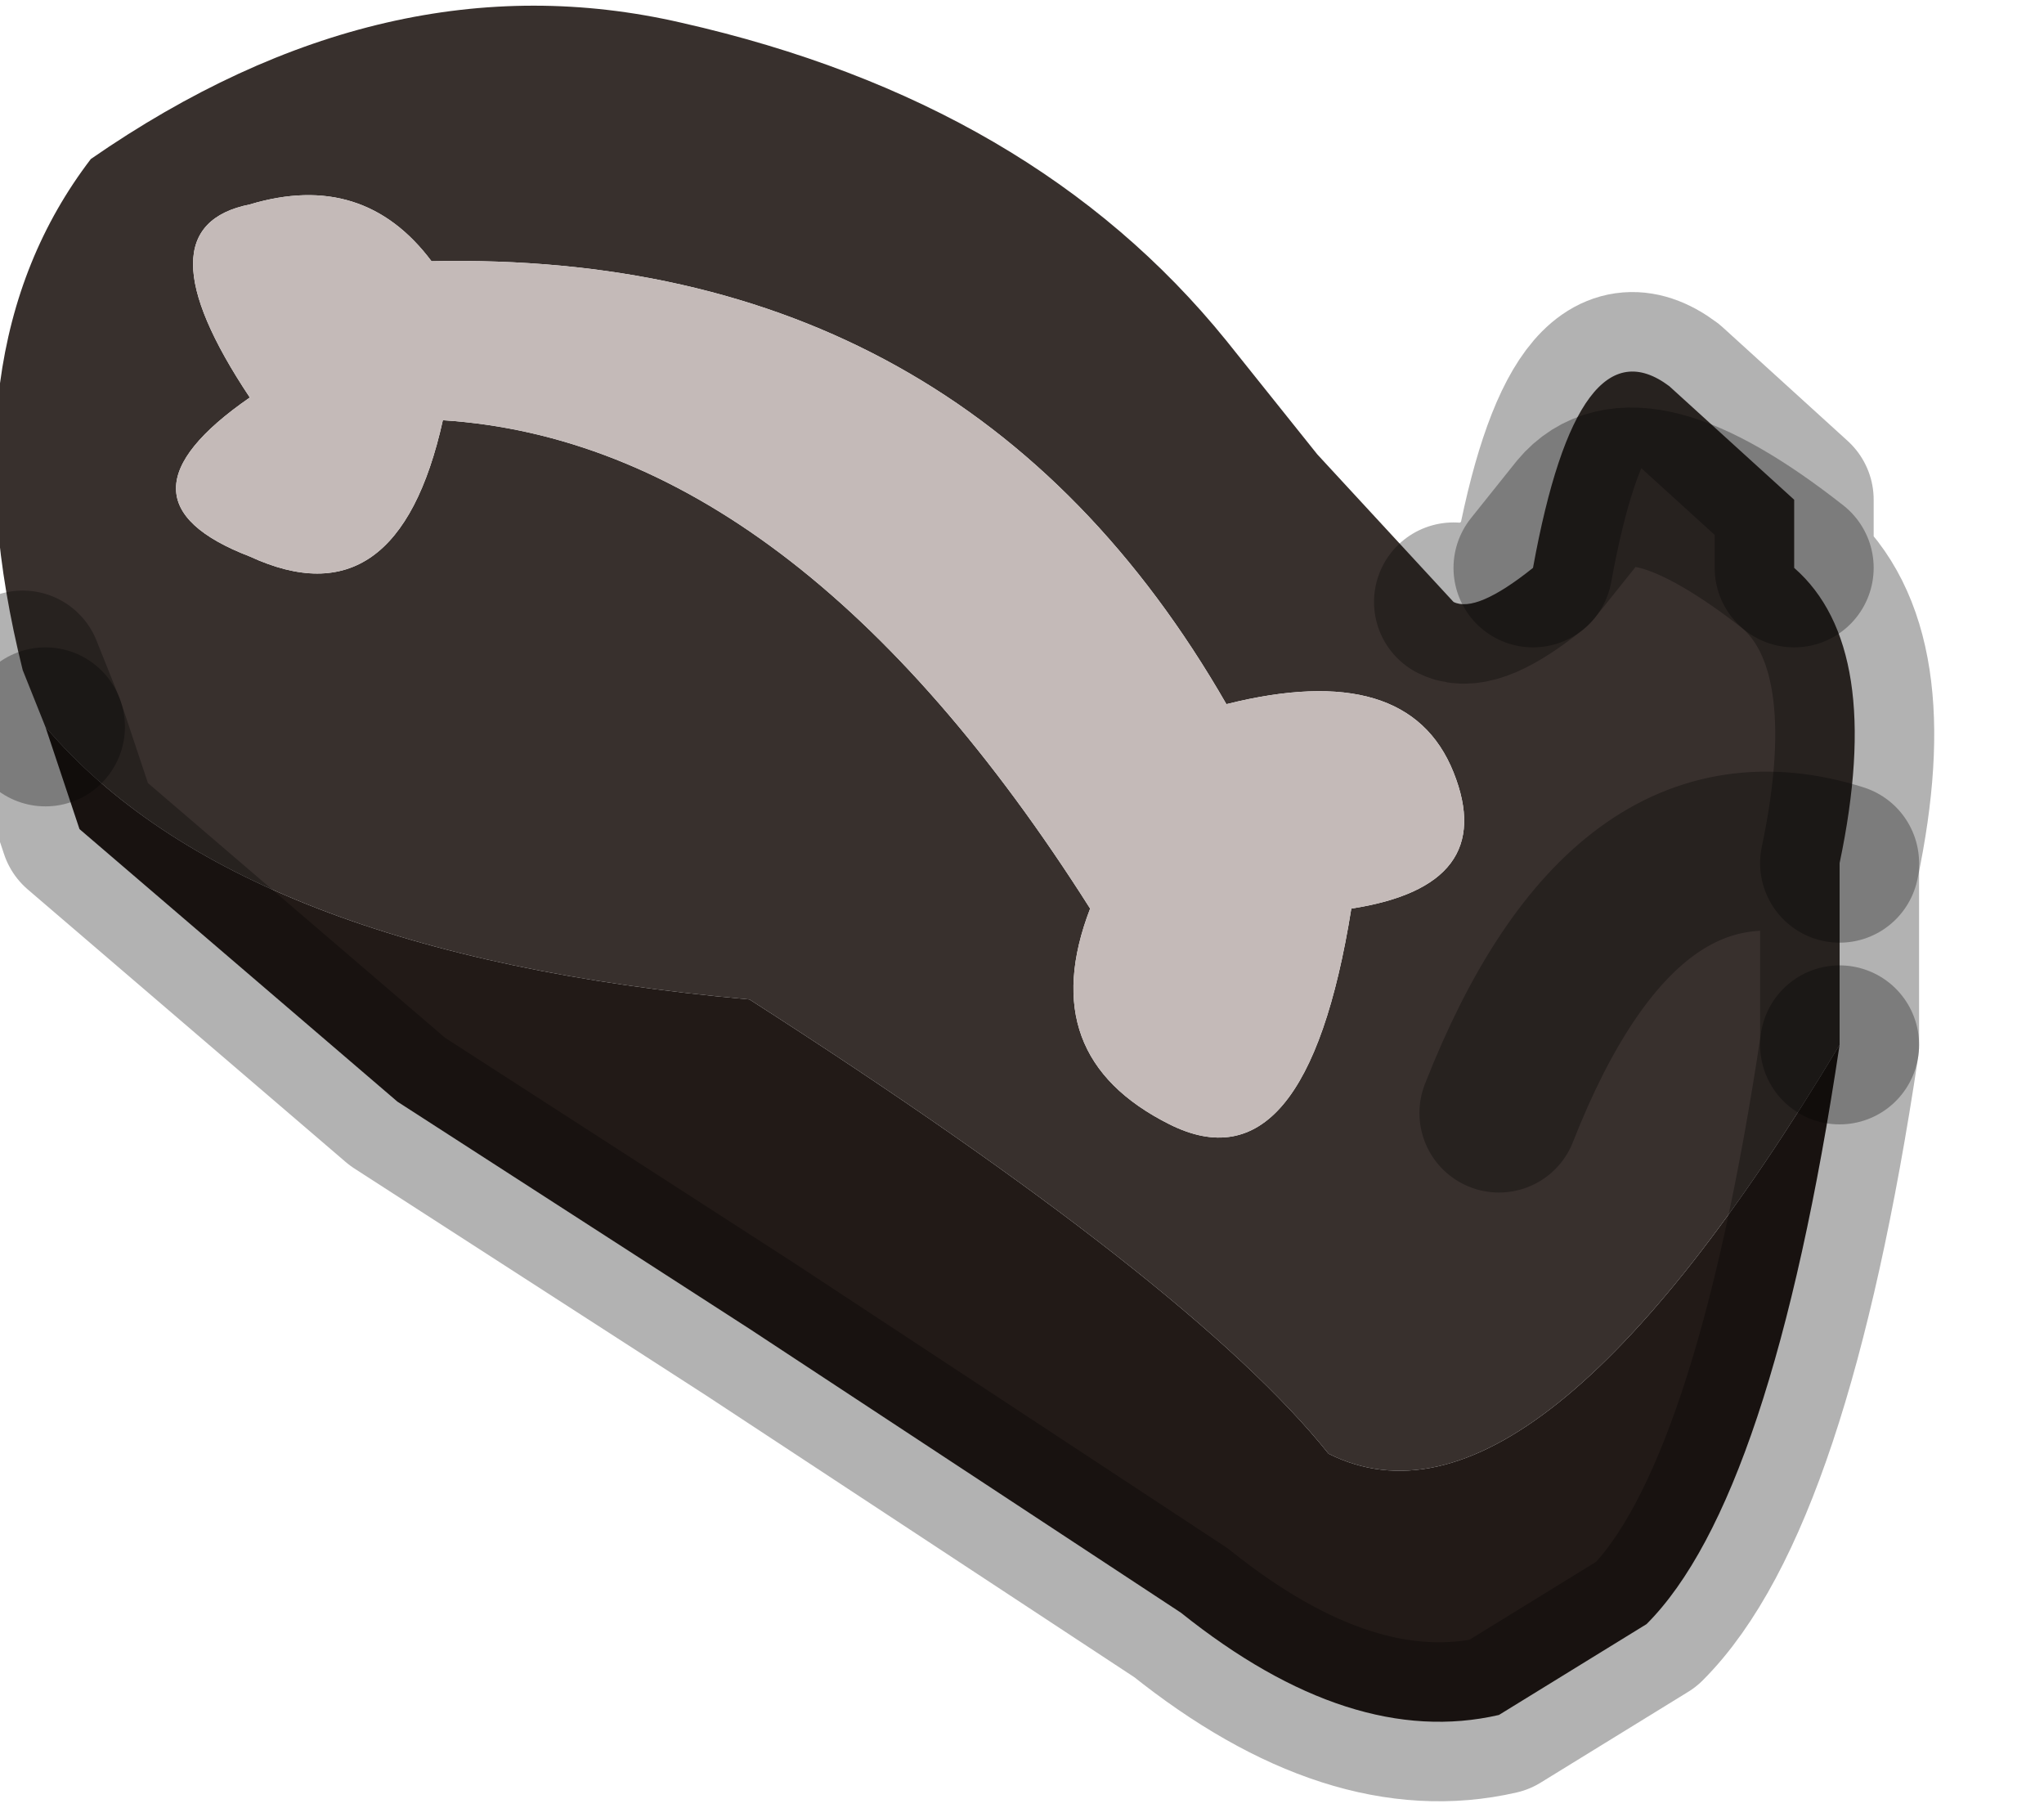 <?xml version="1.0" encoding="utf-8"?>
<svg version="1.1" id="Layer_1"
xmlns="http://www.w3.org/2000/svg"
xmlns:xlink="http://www.w3.org/1999/xlink"
width="9px" height="8px"
xml:space="preserve">
<g id="PathID_556" transform="matrix(1, 0, 0, 1, 3.9, 3.8)">
<path style="fill:#38302D;fill-opacity:1" d="M4.2 0Q3.25 -0.3 2.7 1.1Q3.25 -0.3 4.2 0L4.2 0.8Q2.85 3.05 1.95 2.6Q1.35 1.85 -0.6 0.6Q-2.85 0.4 -3.7 -0.6L-3.8 -0.85Q-4.15 -2.25 -3.5 -3.1Q-2.2 -4 -0.9 -3.7Q0.65 -3.35 1.5 -2.3L1.9 -1.8L2.5 -1.15Q2.6 -1.1 2.85 -1.3Q3.05 -2.4 3.45 -2.1L4 -1.6L4 -1.3Q4.4 -0.95 4.2 0M1.5 -0.7Q0.35 -2.7 -2 -2.65Q-2.3 -3.05 -2.8 -2.9Q-3.3 -2.8 -2.8 -2.05Q-3.45 -1.6 -2.8 -1.35Q-2.15 -1.05 -1.95 -1.95Q-0.4 -1.85 0.9 0.2Q0.65 0.85 1.25 1.15Q1.85 1.45 2.05 0.2Q2.7 0.1 2.5 -0.4Q2.3 -0.9 1.5 -0.7M2.85 -1.3L3.05 -1.55Q3.3 -1.85 4 -1.3Q3.3 -1.85 3.05 -1.55L2.85 -1.3" />
<path style="fill:#C4BAB8;fill-opacity:1" d="M2.5 -0.4Q2.7 0.1 2.05 0.2Q1.85 1.45 1.25 1.15Q0.65 0.85 0.9 0.2Q-0.4 -1.85 -1.95 -1.95Q-2.15 -1.05 -2.8 -1.35Q-3.45 -1.6 -2.8 -2.05Q-3.3 -2.8 -2.8 -2.9Q-2.3 -3.05 -2 -2.65Q0.35 -2.7 1.5 -0.7Q2.3 -0.9 2.5 -0.4" />
<path style="fill:#221A17;fill-opacity:1" d="M3.35 3.35L2.7 3.75Q2.05 3.9 1.3 3.3L-0.6 2.05L-2.15 1.05L-3.55 -0.15L-3.7 -0.6Q-2.85 0.4 -0.6 0.6Q1.35 1.85 1.95 2.6Q2.85 3.05 4.2 0.8Q3.9 2.8 3.35 3.35" />
<path style="fill:none;stroke-width:0.7;stroke-linecap:round;stroke-linejoin:round;stroke-miterlimit:3;stroke:#000000;stroke-opacity:0.302" d="M-3.8 -0.85L-3.7 -0.6" />
<path style="fill:none;stroke-width:0.7;stroke-linecap:round;stroke-linejoin:round;stroke-miterlimit:3;stroke:#000000;stroke-opacity:0.302" d="M4.2 0.8L4.2 0Q3.25 -0.3 2.7 1.1" />
<path style="fill:none;stroke-width:0.7;stroke-linecap:round;stroke-linejoin:round;stroke-miterlimit:3;stroke:#000000;stroke-opacity:0.302" d="M2.5 -1.15Q2.6 -1.1 2.85 -1.3Q3.05 -2.4 3.45 -2.1L4 -1.6L4 -1.3Q4.4 -0.95 4.2 0" />
<path style="fill:none;stroke-width:0.7;stroke-linecap:round;stroke-linejoin:round;stroke-miterlimit:3;stroke:#000000;stroke-opacity:0.302" d="M4 -1.3Q3.3 -1.85 3.05 -1.55L2.85 -1.3" />
<path style="fill:none;stroke-width:0.7;stroke-linecap:round;stroke-linejoin:round;stroke-miterlimit:3;stroke:#000000;stroke-opacity:0.302" d="M-3.7 -0.6L-3.55 -0.15L-2.15 1.05L-0.6 2.05L1.3 3.3Q2.05 3.9 2.7 3.75L3.35 3.35Q3.9 2.8 4.2 0.8" />
</g>
</svg>

